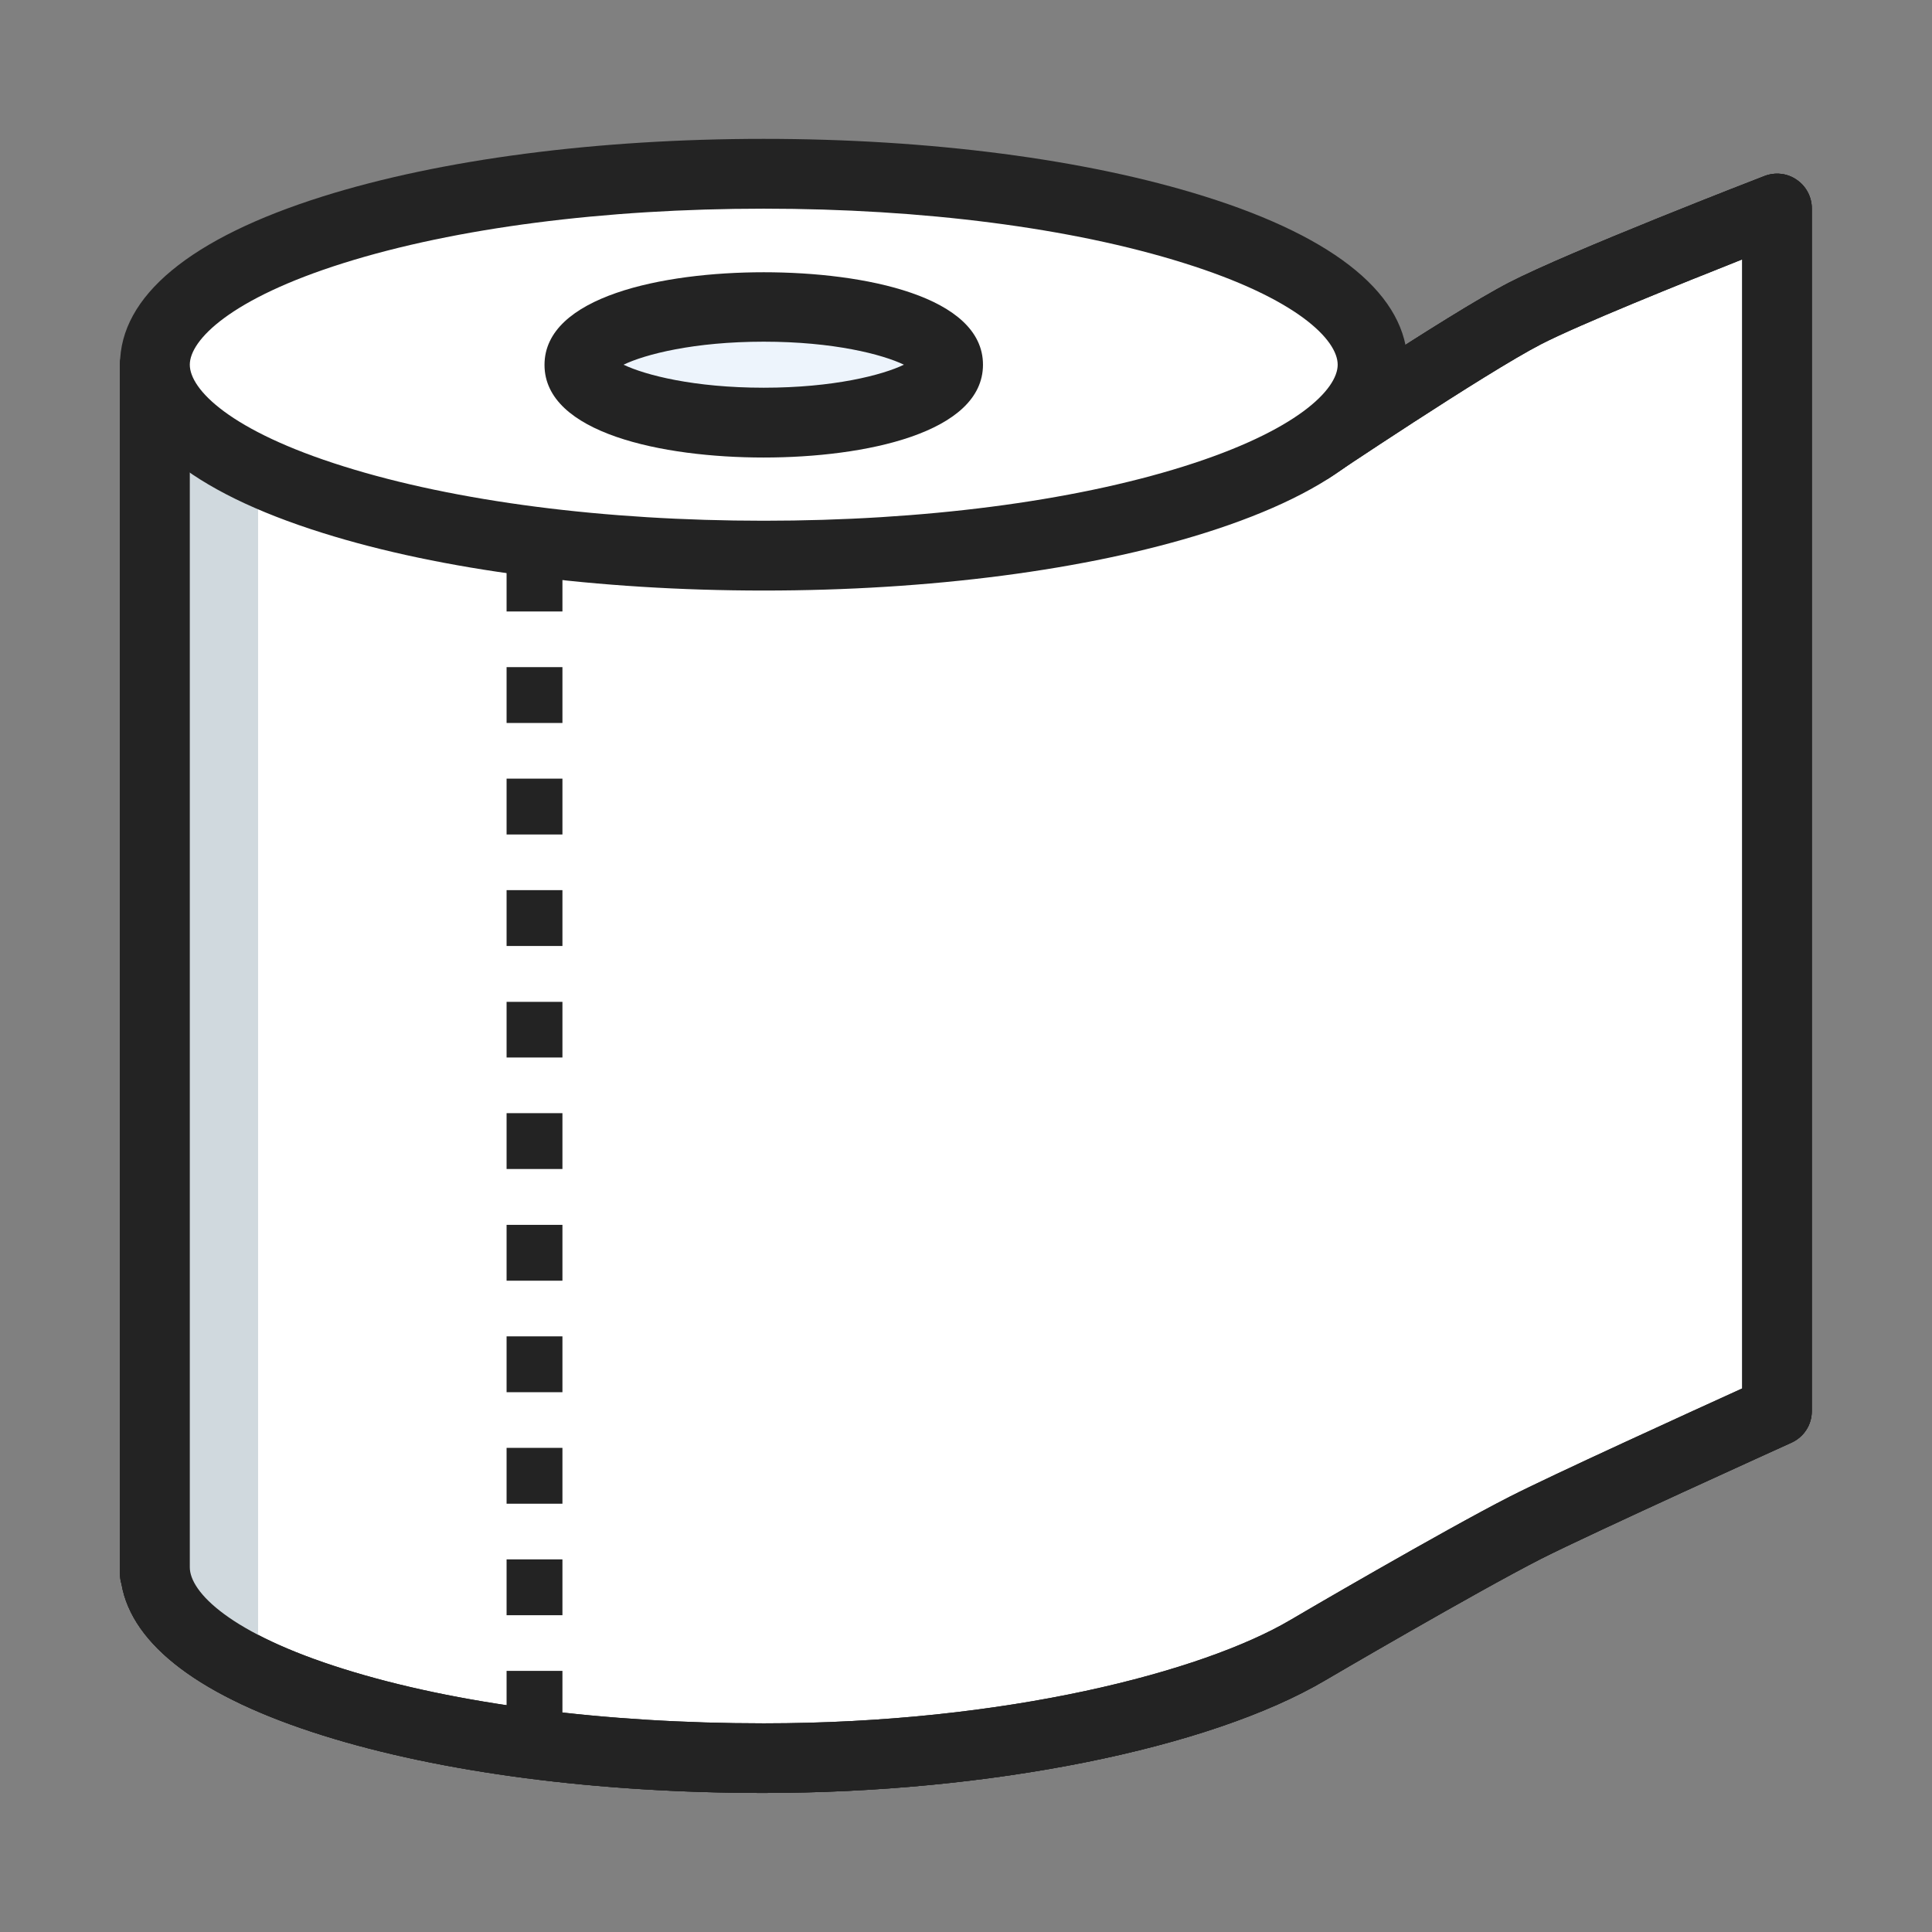 <?xml version="1.0" standalone="no"?><!DOCTYPE svg PUBLIC "-//W3C//DTD SVG 1.1//EN" "http://www.w3.org/Graphics/SVG/1.1/DTD/svg11.dtd"><svg t="1582297376115" class="icon" viewBox="0 0 1024 1024" version="1.1" xmlns="http://www.w3.org/2000/svg" p-id="2243" xmlns:xlink="http://www.w3.org/1999/xlink" width="200" height="200"><rect x="0" y="0" width="1024" height="1024" fill="#808080" stroke="none"/><defs><style type="text/css"></style></defs><path d="M693.1 238.8s84.2-56.7 115.3-72.7 133.4-55.6 133.4-55.6v637.4S835.6 796 808.4 809.8c-35 17.9-115.3 64.9-115.3 64.9-54.2 32-164.8 57.3-288.4 57.3C226.5 932 82 886.7 82 830.8v3.6-641h645.4" fill="#FFFFFF" p-id="2244"></path><path d="M404.8 950.3c-88 0-171-10.8-233.7-30.5C106.6 899.6 70 872 64.4 839.6c-0.5-1.7-0.8-3.4-0.8-5.3v-641c0-10.2 8.3-18.5 18.5-18.5h645.4V194c25.7-16.7 56-35.8 72.5-44.3 31.6-16.3 131-54.8 135.2-56.4 5.7-2.2 12.1-1.5 17.1 2 5 3.4 8 9.1 8 15.2v637.4c0 7.3-4.2 13.8-10.9 16.8-1.1 0.5-106.2 48.1-132.6 61.5-34.1 17.4-113.6 63.9-114.4 64.4-61.5 36.3-178.3 59.7-297.6 59.7zM100.6 830.7c0 13.1 21.4 35.1 81.6 53.9 59.2 18.6 138.3 28.8 222.6 28.8 128.7 0 232.8-27.5 279-54.7 3.3-2 81.2-47.5 116.3-65.4 22.3-11.4 95.4-44.7 123.3-57.4V137.5c-32.1 12.7-86 34.4-106.5 44.9-29.8 15.4-112.7 71.1-113.5 71.6l-20.6-30.7c0.9-0.6 7.6-5.1 17.5-11.7H100.6v619.1z" fill="#232323" p-id="2245"></path><path d="M693.1 238.8s84.2-56.7 115.3-72.7 133.4-55.6 133.4-55.6v637.4S835.6 796 808.4 809.8c-35 17.9-115.3 64.9-115.3 64.9-54.2 32-164.8 57.3-288.4 57.3C226.5 932 82 886.7 82 830.8v3.6-641h645.4" fill="#FFFFFF" p-id="2246"></path><path d="M404.8 950.3c-88 0-171-10.8-233.7-30.5C106.6 899.6 70 872 64.4 839.6c-0.5-1.7-0.8-3.4-0.8-5.3v-641c0-10.2 8.3-18.5 18.5-18.5h645.4V194c25.7-16.7 56-35.8 72.5-44.3 31.6-16.3 131-54.8 135.2-56.4 5.7-2.2 12.1-1.5 17.1 2 5 3.4 8 9.1 8 15.2v637.4c0 7.3-4.2 13.8-10.9 16.8-1.1 0.5-106.2 48.1-132.6 61.5-34.1 17.4-113.6 63.9-114.4 64.4-61.5 36.3-178.3 59.7-297.6 59.7zM100.6 830.7c0 13.1 21.4 35.1 81.6 53.9 59.2 18.6 138.3 28.8 222.6 28.8 128.7 0 232.8-27.5 279-54.7 3.3-2 81.2-47.5 116.3-65.4 22.3-11.4 95.4-44.7 123.3-57.4V137.5c-32.1 12.7-86 34.4-106.5 44.9-29.8 15.4-112.7 71.1-113.5 71.6l-20.6-30.7c0.9-0.6 7.6-5.1 17.5-11.7H100.6v619.1z" fill="#232323" p-id="2247"></path><path d="M298.1 915.2h-29.6v-29.6h29.6v29.6z m0-59.1h-29.6v-29.6h29.6v29.6z m0-59.1h-29.6v-29.6h29.6V797z m0-59.1h-29.6v-29.6h29.6v29.6z m0-59.1h-29.6v-29.6h29.6v29.6z m0-59.2h-29.6V590h29.6v29.6z m0-59.1h-29.6V531h29.6v29.5z m0-59.1h-29.6v-29.6h29.6v29.6z m0-59.1h-29.6v-29.6h29.6v29.6z m0-59.1h-29.6v-29.6h29.6v29.6z m0-59.1h-29.6v-29.6h29.6v29.6z" fill="#232323" p-id="2248"></path><path d="M136.8 261v617l-47.9-23.4-6.8-621.9 27.4 13.5z" fill="#D0D9DE" p-id="2249"></path><path d="M404.8 950.3c-88 0-171-10.8-233.7-30.5C106.6 899.6 70 872 64.4 839.6c-0.5-1.7-0.8-3.4-0.8-5.3v-641c0-10.2 8.3-18.5 18.5-18.5h645.4V194c25.7-16.7 56-35.8 72.5-44.3 31.6-16.3 131-54.8 135.2-56.4 5.7-2.2 12.1-1.5 17.1 2 5 3.4 8 9.1 8 15.2v637.4c0 7.3-4.2 13.8-10.9 16.8-1.1 0.5-106.2 48.1-132.6 61.5-34.1 17.4-113.6 63.9-114.4 64.4-61.5 36.3-178.3 59.7-297.6 59.7zM100.6 830.7c0 13.1 21.4 35.1 81.6 53.9 59.2 18.6 138.3 28.8 222.6 28.8 128.7 0 232.8-27.5 279-54.7 3.3-2 81.2-47.5 116.3-65.4 22.3-11.4 95.4-44.7 123.3-57.4V137.5c-32.1 12.7-86 34.4-106.5 44.9-29.8 15.4-112.7 71.1-113.5 71.6l-20.6-30.7c0.9-0.6 7.6-5.1 17.5-11.7H100.6v619.1z" fill="#232323" p-id="2250"></path><path d="M82.1 193.3a322.7 101.2 0 1 0 645.4 0 322.7 101.2 0 1 0-645.4 0Z" fill="#FFFFFF" p-id="2251"></path><path d="M404.8 313c-88 0-171-10.8-233.7-30.5-70.3-22-107.5-52.9-107.5-89.2s37.2-67.1 107.5-89.2c62.7-19.7 145.7-30.5 233.7-30.5s171 10.8 233.7 30.5c70.3 22 107.5 52.9 107.5 89.2s-37.2 67.1-107.5 89.2C575.8 302.2 492.8 313 404.8 313z m0-202.4c-84.4 0-163.4 10.2-222.6 28.8-60.2 18.9-81.6 40.9-81.6 53.9 0 13.1 21.4 35.1 81.6 53.9 59.2 18.6 138.3 28.8 222.6 28.8s163.4-10.2 222.6-28.8c60.2-18.9 81.6-40.9 81.6-53.9 0-13.1-21.4-35.1-81.6-53.9-59.2-18.6-138.2-28.8-222.6-28.8z" fill="#232323" p-id="2252"></path><path d="M307 193.3a97.8 30.7 0 1 0 195.6 0 97.8 30.7 0 1 0-195.6 0Z" fill="#EDF4FC" p-id="2253"></path><path d="M404.8 242.5c-53.6 0-116.2-12.9-116.2-49.1s62.6-49.1 116.2-49.1 116.2 12.8 116.2 49-62.6 49.2-116.2 49.2z m-74.3-49.2c11.5 5.5 37.3 12.2 74.3 12.2s62.9-6.7 74.3-12.2c-11.5-5.5-37.3-12.2-74.3-12.2s-62.9 6.7-74.3 12.2z" fill="#232323" p-id="2254"></path></svg>